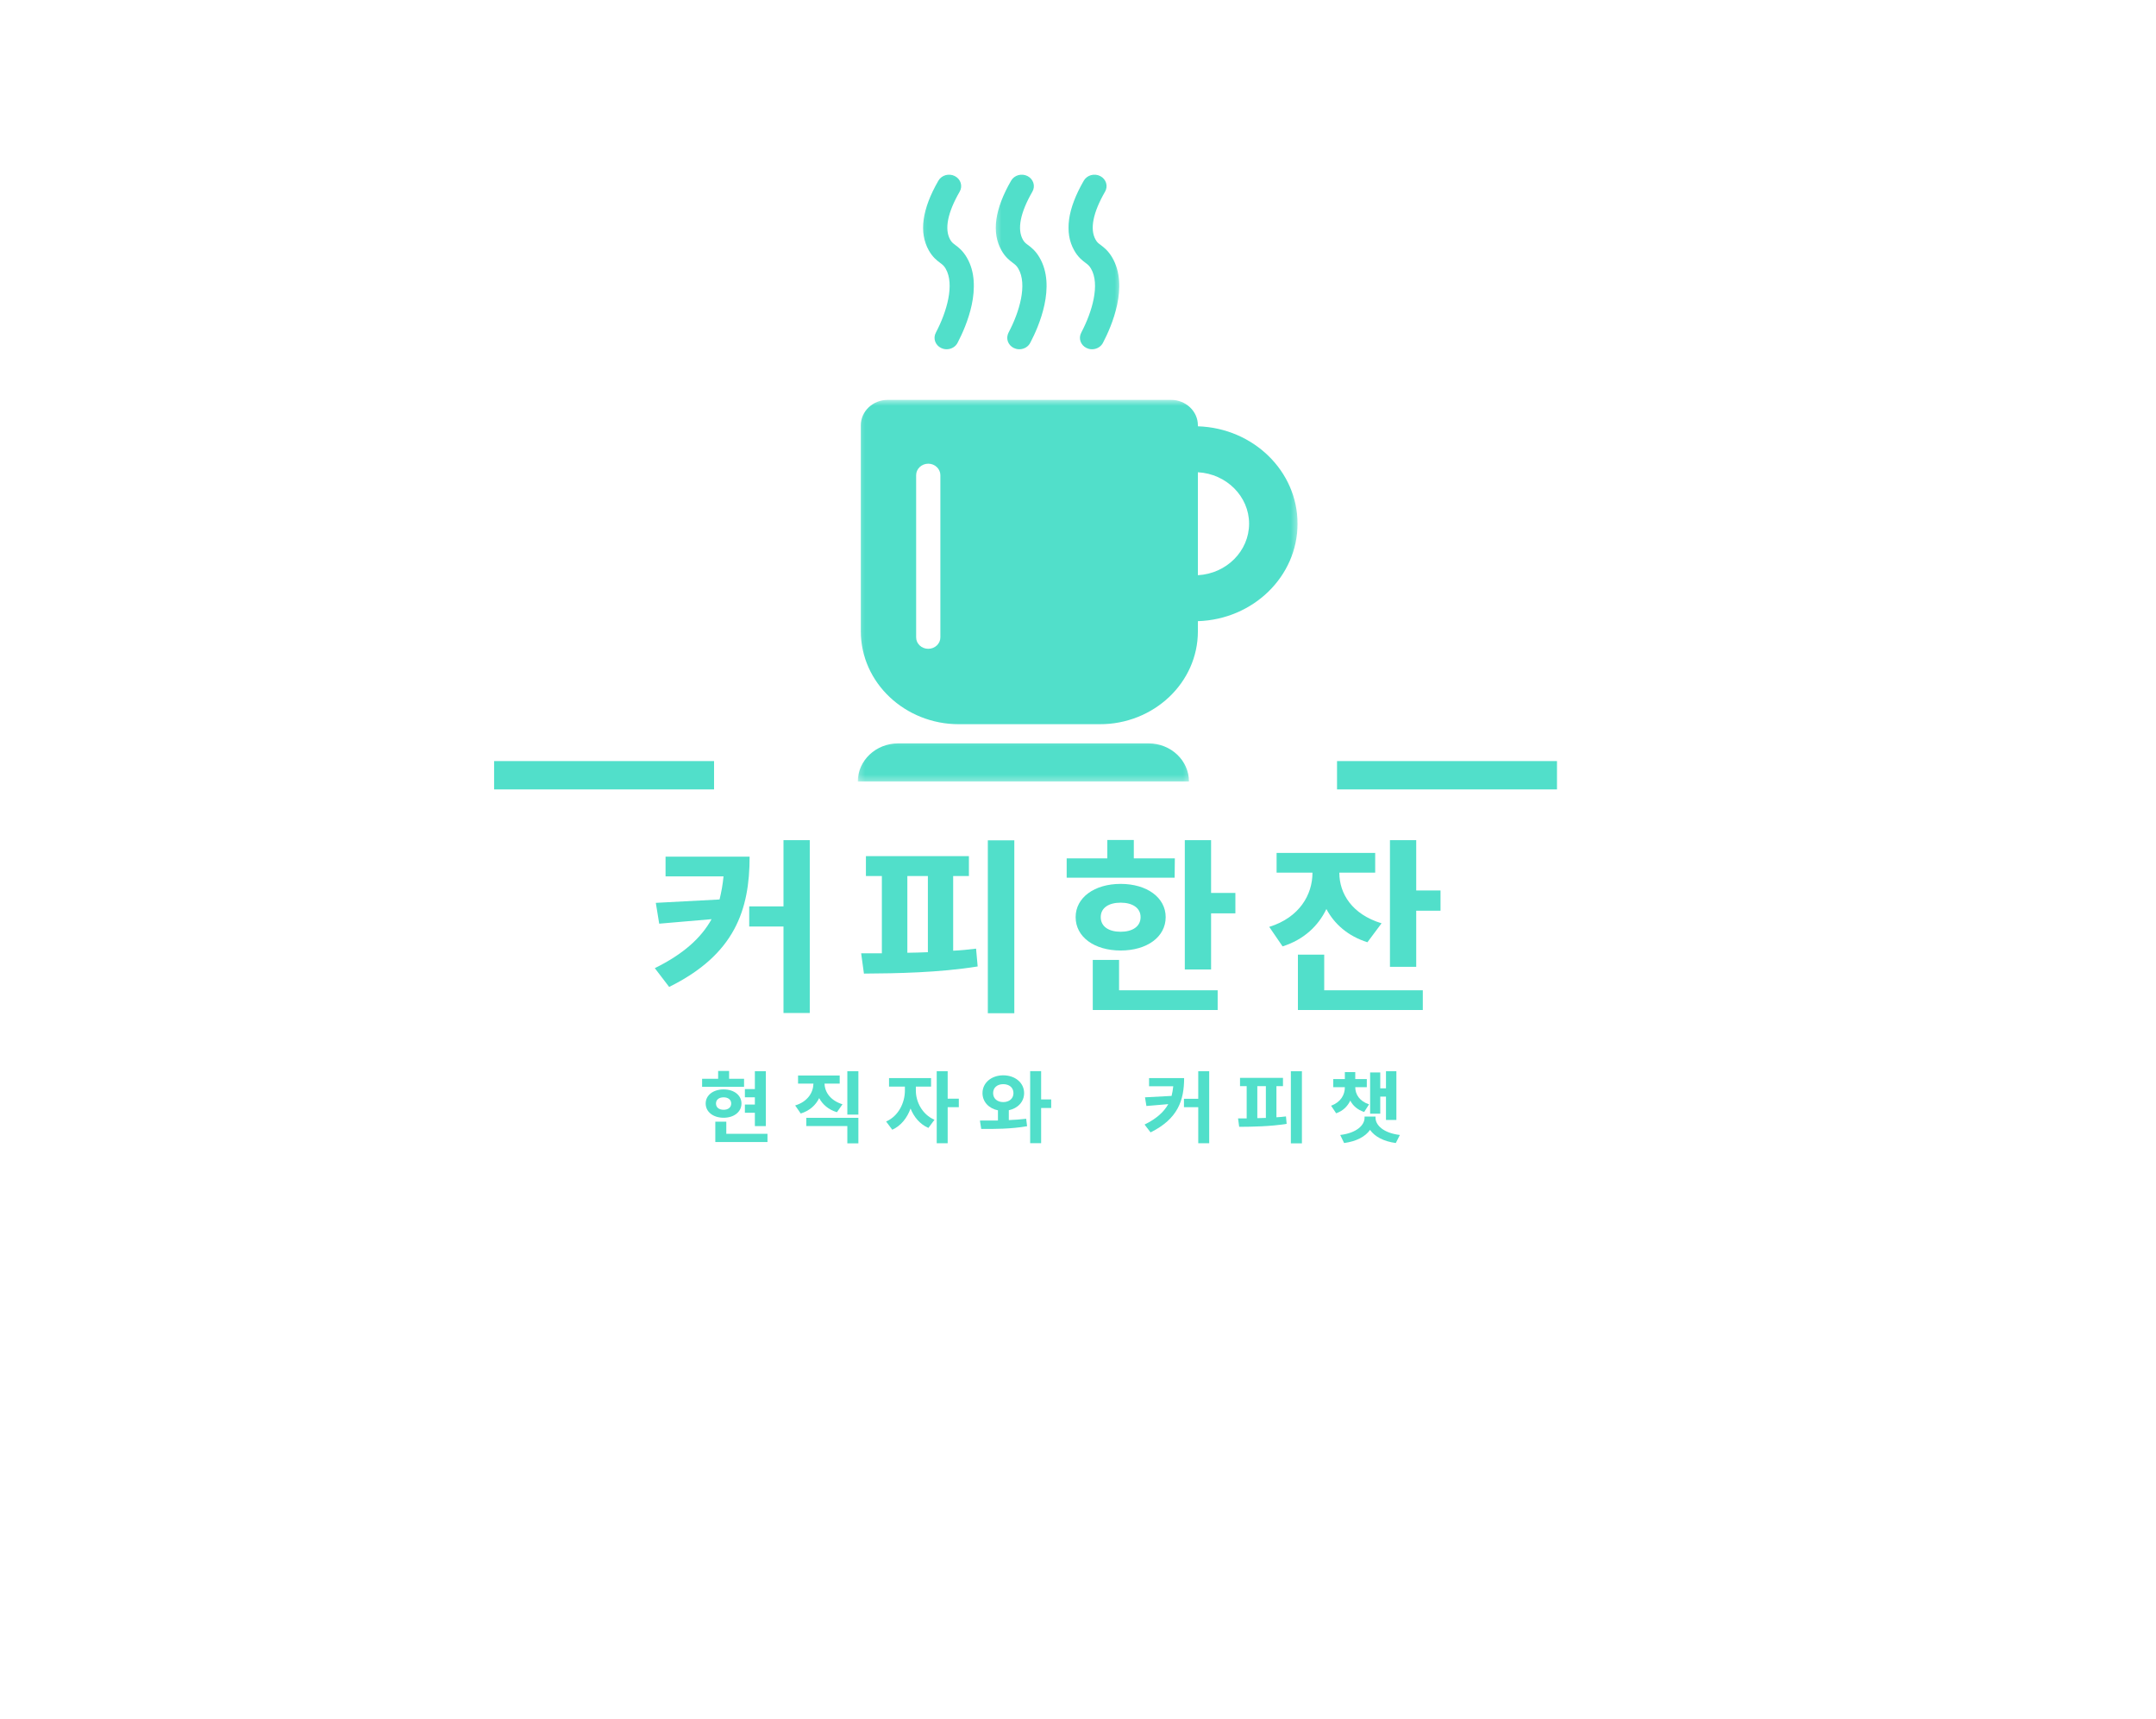 <svg width="380" height="303" viewBox="0 0 380 303" fill="none" xmlns="http://www.w3.org/2000/svg">
<path d="M117.306 150.971V154.443H127.523C127.384 155.901 127.139 157.221 126.822 158.512L115.589 159.108L116.186 162.778L125.417 161.984C123.557 165.325 120.434 168.137 115.41 170.617L117.94 173.924C129.526 168.204 132.122 160.332 132.122 150.971H117.306ZM138.092 148.063V159.735H132.051V163.274H138.092V178.522H142.723V148.063H138.092Z" fill="#51DFCA"/>
<path d="M159.923 154.38H163.541V167.805C162.31 167.838 161.118 167.905 159.923 167.905V154.38ZM167.998 154.38H170.773V150.871H152.62V154.38H155.43V168.002C154.167 168.002 152.936 168.002 151.781 168.002L152.271 171.575C158.062 171.541 165.504 171.411 172.316 170.318L172.035 167.178C170.701 167.342 169.367 167.477 167.998 167.54V154.38ZM174.106 148.092V178.556H178.776V148.092H174.106Z" fill="#51DFCA"/>
<path d="M207.068 151.27H199.836V148.029H195.169V151.27H188.004V154.674H207.032L207.068 151.27ZM194.009 161.622C194.009 159.966 195.45 159.075 197.52 159.075C199.555 159.075 201.031 159.966 201.031 161.622C201.031 163.307 199.555 164.202 197.52 164.202C195.45 164.202 194.009 163.307 194.009 161.622ZM205.453 161.622C205.453 158.18 202.151 155.767 197.52 155.767C192.885 155.767 189.584 158.18 189.584 161.622C189.584 165.127 192.885 167.506 197.52 167.506C202.151 167.506 205.453 165.127 205.453 161.622ZM197.239 169.162H192.604V177.993H214.616V174.521H197.239V169.162ZM213.456 157.356V148.063H208.825V170.848H213.456V160.958H217.739V157.356H213.456Z" fill="#51DFCA"/>
<path d="M243.505 162.711C238.276 161.126 236.063 157.453 236.063 153.817V153.783H242.381V150.311H225.004V153.783H231.325V153.817C231.325 157.654 229.041 161.689 223.706 163.341L226.057 166.779C229.813 165.59 232.343 163.177 233.78 160.197C235.185 162.845 237.572 164.963 241.011 166.052L243.505 162.711ZM233.396 168.237H228.76V177.993H250.773V174.521H233.396V168.237ZM249.613 156.923V148.063H244.982V170.385H249.613V160.496H253.896V156.923H249.613Z" fill="#51DFCA"/>
<path d="M235.656 136.62H274.423" stroke="#51DFCA" stroke-width="4.993"/>
<path d="M87.087 136.62H125.855" stroke="#51DFCA" stroke-width="4.993"/>
<mask id="mask0_281_311" style="mask-type:luminance" maskUnits="userSpaceOnUse" x="151" y="130" width="59" height="8">
<path d="M151.188 130.205H209.76V137.731H151.188V130.205Z" fill="white"/>
</mask>
<g mask="url(#mask0_281_311)">
<path d="M209.558 137.731H151.188C151.188 134.017 154.375 131.007 158.306 131.007H202.441C206.372 131.007 209.558 134.017 209.558 137.731Z" fill="#51DFCA"/>
</g>
<mask id="mask1_281_311" style="mask-type:luminance" maskUnits="userSpaceOnUse" x="162" y="30" width="11" height="33">
<path d="M162.133 30.051H172.267V62.424H162.133V30.051Z" fill="white"/>
</mask>
<g mask="url(#mask1_281_311)">
<path d="M166.852 61.548C166.658 61.548 166.468 61.529 166.278 61.477C165.134 61.175 164.477 60.063 164.793 58.989C164.829 58.866 164.924 58.661 164.983 58.546C166.864 54.962 168.292 50.129 166.674 47.343C166.373 46.829 166.131 46.646 165.704 46.325C165.142 45.904 164.378 45.33 163.701 44.121C161.935 40.981 162.501 36.849 165.395 31.837C165.961 30.857 167.259 30.499 168.292 31.028C169.334 31.565 169.714 32.792 169.147 33.769C167.014 37.461 166.432 40.388 167.473 42.231C167.73 42.693 167.944 42.85 168.36 43.167C168.922 43.584 169.694 44.166 170.41 45.393C173.371 50.472 170.276 57.539 168.811 60.339C168.471 61.081 167.691 61.548 166.852 61.548Z" fill="#51DFCA"/>
</g>
<mask id="mask2_281_311" style="mask-type:luminance" maskUnits="userSpaceOnUse" x="175" y="30" width="11" height="33">
<path d="M175.307 30.051H185.44V62.424H175.307V30.051Z" fill="white"/>
</mask>
<g mask="url(#mask2_281_311)">
<path d="M179.669 61.548C179.475 61.548 179.277 61.529 179.087 61.477C177.951 61.175 177.29 60.063 177.61 58.989C177.642 58.866 177.741 58.661 177.793 58.546C179.681 54.962 181.11 50.129 179.483 47.343C179.182 46.829 178.944 46.646 178.517 46.325C177.959 45.904 177.187 45.33 176.51 44.121C174.745 40.981 175.319 36.849 178.212 31.837C178.77 30.857 180.069 30.499 181.11 31.028C182.143 31.565 182.523 32.792 181.965 33.769C179.831 37.461 179.249 40.388 180.282 42.231C180.544 42.693 180.753 42.85 181.169 43.167C181.739 43.584 182.511 44.166 183.223 45.393C186.188 50.472 183.093 57.539 181.62 60.339C181.28 61.081 180.5 61.548 179.669 61.548Z" fill="#51DFCA"/>
</g>
<mask id="mask3_281_311" style="mask-type:luminance" maskUnits="userSpaceOnUse" x="187" y="30" width="11" height="33">
<path d="M187.467 30.051H197.6V62.424H187.467V30.051Z" fill="white"/>
</mask>
<g mask="url(#mask3_281_311)">
<path d="M192.478 61.548C192.284 61.548 192.094 61.529 191.904 61.477C190.76 61.175 190.103 60.063 190.42 58.989C190.459 58.866 190.55 58.661 190.61 58.546C192.49 54.962 193.919 50.129 192.292 47.343C191.991 46.829 191.758 46.646 191.33 46.325C190.768 45.904 190.004 45.33 189.327 44.121C187.562 40.981 188.128 36.849 191.021 31.837C191.587 30.857 192.886 30.499 193.919 31.028C194.96 31.565 195.336 32.792 194.774 33.769C192.64 37.461 192.059 40.388 193.1 42.231C193.357 42.693 193.563 42.85 193.986 43.167C194.548 43.584 195.32 44.166 196.037 45.393C198.997 50.472 195.902 57.539 194.437 60.339C194.097 61.081 193.317 61.548 192.478 61.548Z" fill="#51DFCA"/>
</g>
<mask id="mask4_281_311" style="mask-type:luminance" maskUnits="userSpaceOnUse" x="151" y="70" width="78" height="59">
<path d="M151.188 70.468H228.693V128.296H151.188V70.468Z" fill="white"/>
</mask>
<g mask="url(#mask4_281_311)">
<path d="M211.13 101.368V83.225C216.169 83.501 220.155 87.477 220.155 92.287C220.155 97.117 216.169 101.092 211.13 101.368ZM165.743 112.324C165.743 113.439 164.785 114.338 163.61 114.338C162.426 114.338 161.472 113.439 161.472 112.324V83.736C161.472 82.629 162.426 81.715 163.61 81.715C164.785 81.715 165.743 82.629 165.743 83.736V112.324ZM211.13 75.126V74.95C211.13 72.478 209.004 70.468 206.387 70.468H156.473C153.841 70.468 151.723 72.478 151.723 74.95V111.257C151.723 120.301 159.481 127.632 169.045 127.632H193.816C203.387 127.632 211.13 120.301 211.13 111.257V109.467C220.887 109.158 228.697 101.577 228.697 92.287C228.697 83.016 220.887 75.435 211.13 75.126Z" fill="#51DFCA"/>
</g>
<path d="M133.047 198.455H134.978V188.77H133.047V191.929H131.289V193.379H133.047V194.647H131.289V196.098H133.047V198.455ZM131.143 190.109H128.506V188.729H126.575V190.109H123.749V191.53H131.143V190.109ZM126.195 194.468C126.195 193.778 126.749 193.379 127.541 193.379C128.316 193.379 128.875 193.778 128.875 194.468C128.875 195.184 128.316 195.572 127.541 195.572C126.749 195.572 126.195 195.184 126.195 194.468ZM130.687 194.468C130.687 193.006 129.373 191.985 127.541 191.985C125.696 191.985 124.378 193.006 124.378 194.468C124.378 195.945 125.696 196.978 127.541 196.978C129.373 196.978 130.687 195.945 130.687 194.468ZM128.012 199.808V197.668H126.076V201.255H135.271V199.808H128.012Z" fill="#51DFCA"/>
<path d="M148.493 194.606C146.355 193.942 145.362 192.454 145.33 190.963H147.998V189.531H140.659V190.963H143.371C143.339 192.536 142.346 194.151 140.149 194.811L141.13 196.232C142.694 195.751 143.778 194.759 144.38 193.517C144.994 194.647 146.019 195.557 147.511 196.001L148.493 194.606ZM142.112 198.44H149.344V201.49H151.291V196.993H142.112V198.44ZM149.344 188.77V196.426H151.291V188.77H149.344Z" fill="#51DFCA"/>
<path d="M161.421 191.489H164.101V189.986H156.695V191.489H159.49V192.193C159.49 194.289 158.393 196.676 156.181 197.642L157.265 199.089C158.801 198.399 159.886 197.008 160.487 195.352C161.085 196.855 162.142 198.123 163.634 198.772L164.703 197.336C162.49 196.37 161.421 194.125 161.421 192.193V191.489ZM168.994 193.614H167.03V188.77H165.099V201.475H167.03V195.117H168.994V193.614Z" fill="#51DFCA"/>
<path d="M175.039 192.633C175.039 191.641 175.803 191.06 176.824 191.06C177.85 191.06 178.625 191.641 178.625 192.633C178.625 193.625 177.85 194.218 176.824 194.218C175.803 194.218 175.039 193.625 175.039 192.633ZM177.806 195.654C179.389 195.322 180.502 194.166 180.502 192.633C180.502 190.814 178.918 189.501 176.824 189.501C174.746 189.501 173.167 190.814 173.167 192.633C173.167 194.177 174.295 195.352 175.89 195.669V197.463C174.762 197.474 173.666 197.474 172.712 197.474L172.945 198.951C175.217 198.966 178.218 198.966 181.028 198.47L180.866 197.157C179.888 197.269 178.863 197.351 177.806 197.392V195.654ZM185.275 193.752H183.502V188.759H181.57V201.46H183.502V195.255H185.275V193.752Z" fill="#51DFCA"/>
<path d="M202.525 189.986V191.433H206.788C206.729 192.04 206.626 192.592 206.495 193.129L201.809 193.379L202.058 194.908L205.909 194.58C205.134 195.971 203.827 197.146 201.733 198.179L202.79 199.558C207.619 197.172 208.704 193.89 208.704 189.986H202.525ZM211.194 188.77V193.64H208.676V195.117H211.194V201.475H213.125V188.77H211.194Z" fill="#51DFCA"/>
<path d="M221.605 191.407H223.113V197.008C222.599 197.019 222.104 197.049 221.605 197.049V191.407ZM224.974 191.407H226.129V189.945H218.557V191.407H219.729V197.09C219.202 197.09 218.692 197.09 218.209 197.09L218.411 198.578C220.829 198.567 223.932 198.511 226.775 198.056L226.656 196.743C226.098 196.814 225.544 196.87 224.974 196.896V191.407ZM227.519 188.785V201.49H229.466V188.785H227.519Z" fill="#51DFCA"/>
<path d="M243.274 193.256H244.283V197.366H246.116V188.77H244.283V191.791H243.274V188.994H241.489V196.262H243.274V193.256ZM241.299 194.621C239.612 194.054 238.868 192.853 238.868 191.586H240.903V190.165H238.868V188.938H237.035V190.165H234.989V191.586H237.035C237.035 192.935 236.319 194.233 234.605 194.856L235.5 196.191C236.731 195.766 237.518 194.949 237.989 193.957C238.456 194.856 239.248 195.572 240.436 195.96L241.299 194.621ZM242.439 196.773H240.507V196.978C240.507 198.276 239.129 199.67 236.216 200.013L236.905 201.434C239.086 201.143 240.653 200.289 241.473 199.118C242.292 200.289 243.844 201.143 246.013 201.434L246.729 200.013C243.816 199.67 242.439 198.276 242.439 196.978V196.773Z" fill="#51DFCA"/>
</svg>
